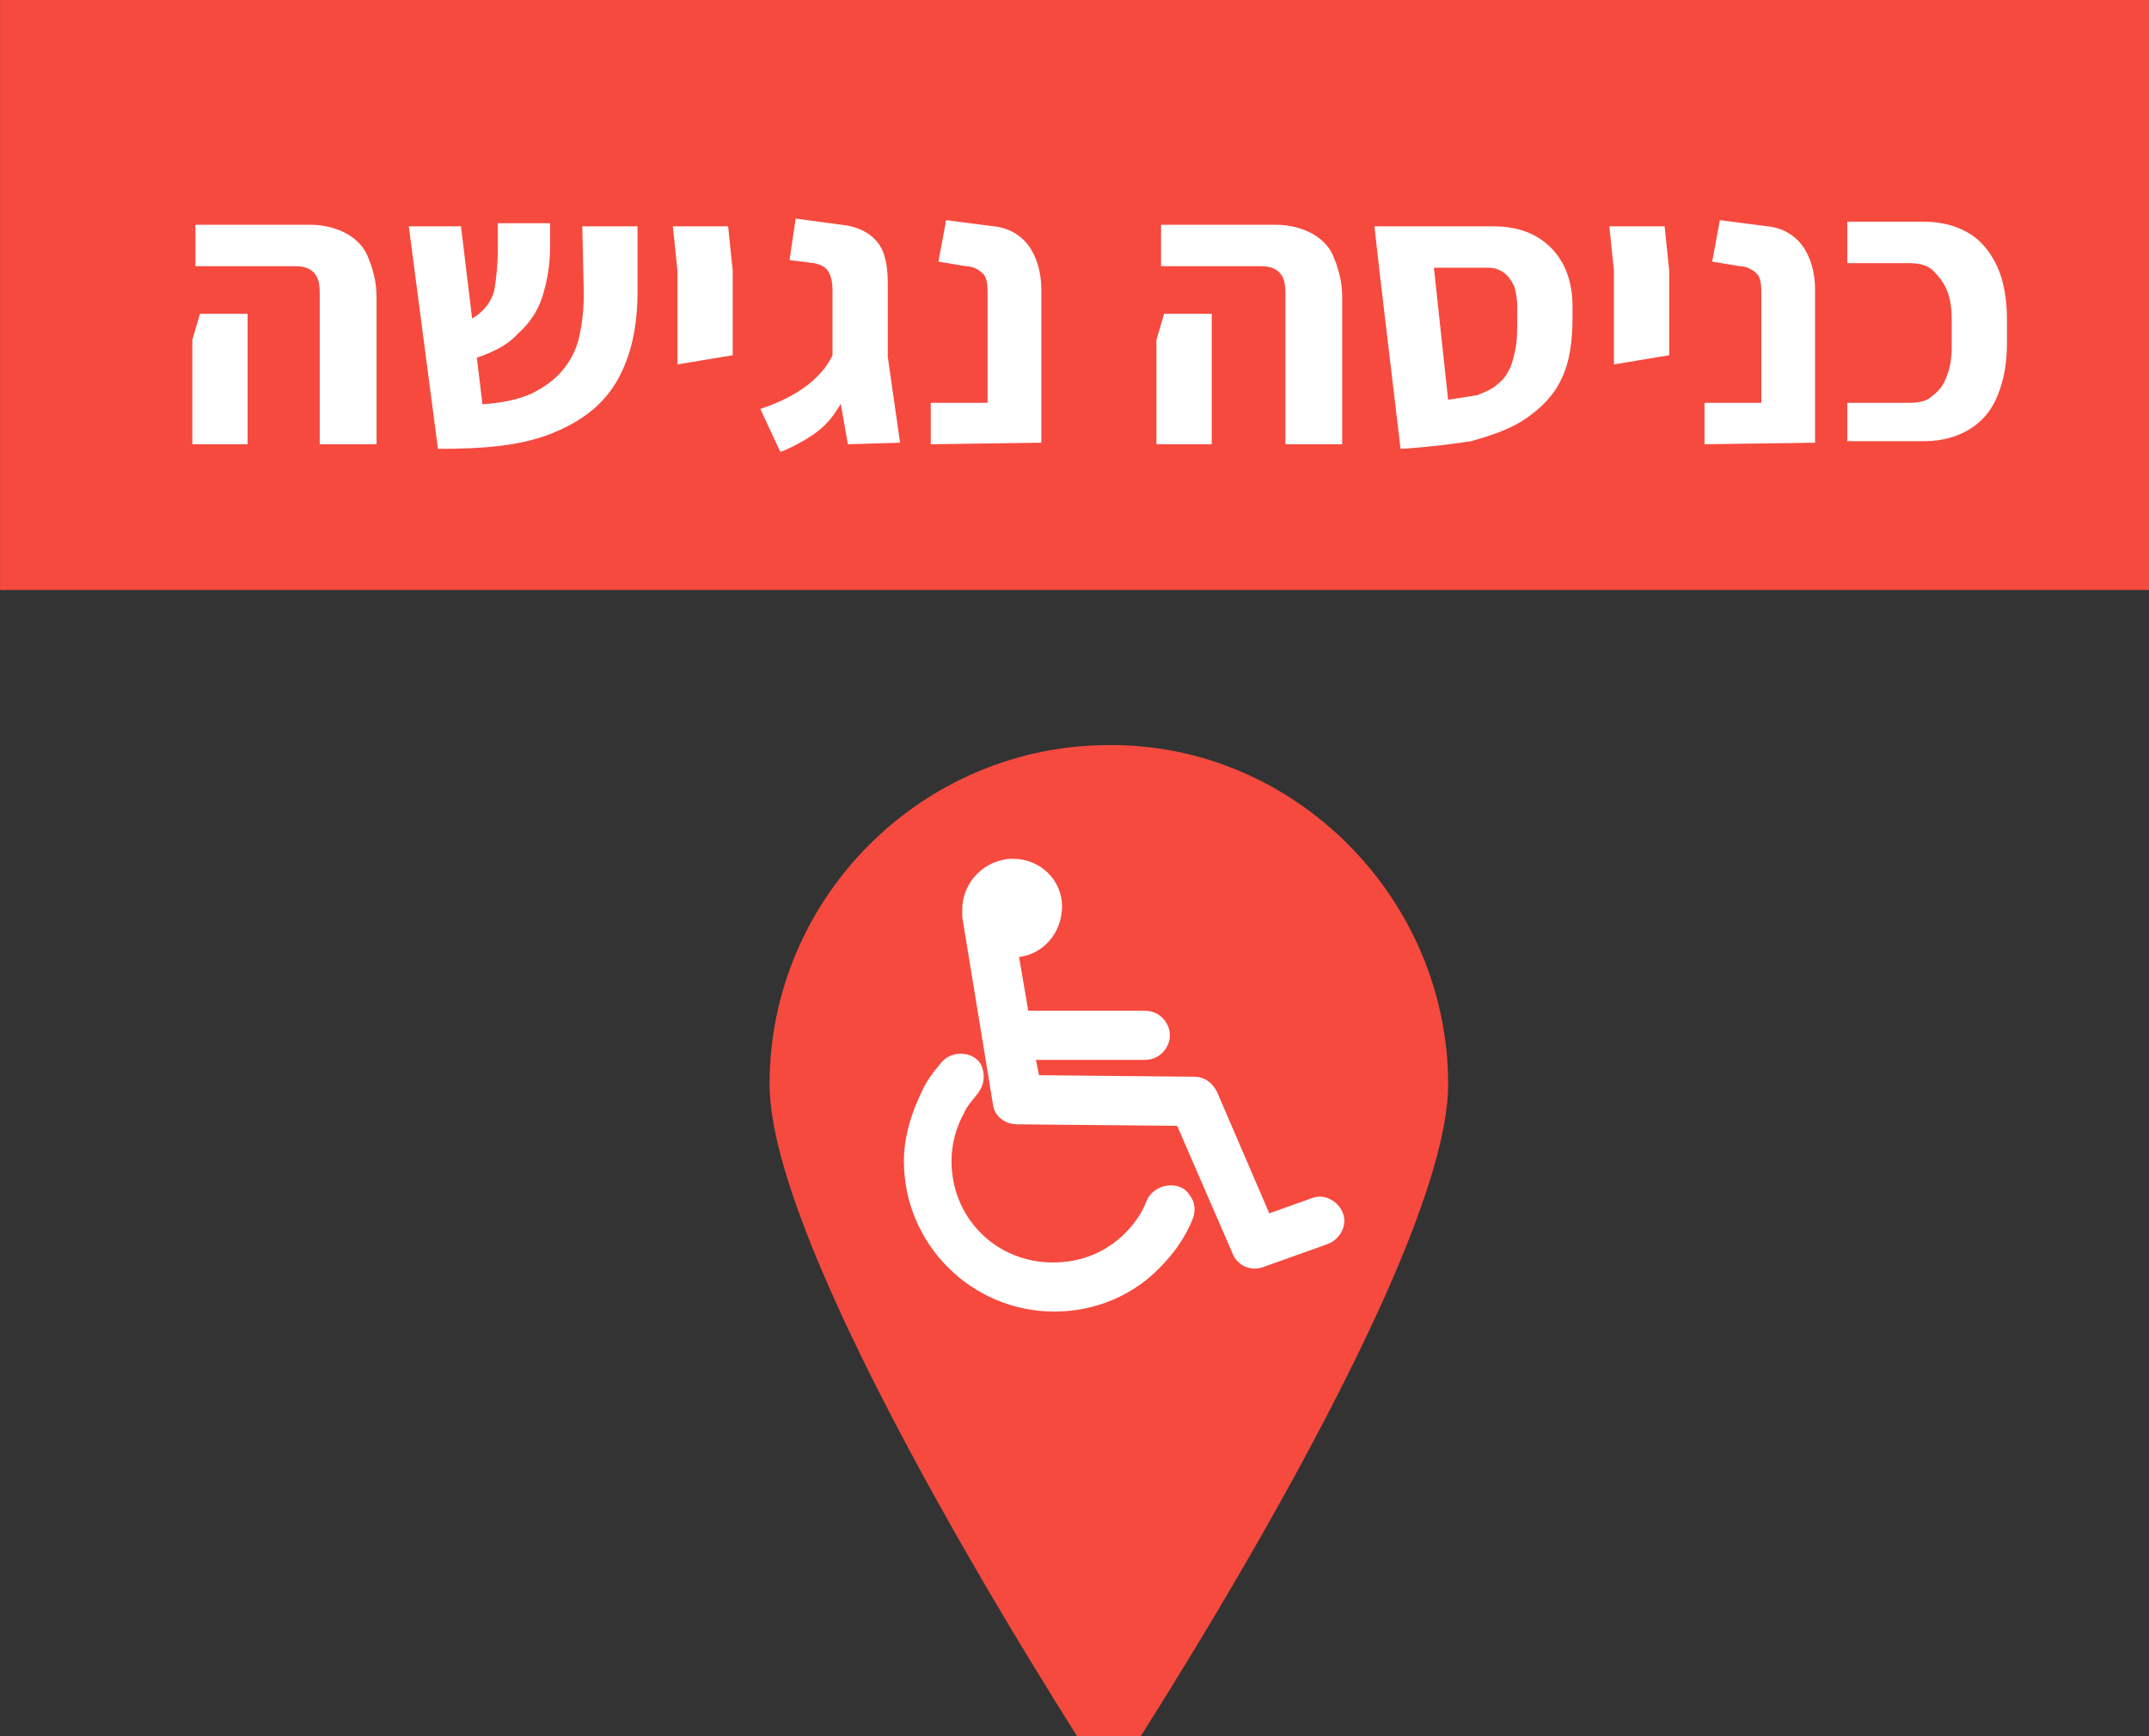 <svg width="140.2" height="113.3" viewBox="0 0 37.094 29.977" xmlns="http://www.w3.org/2000/svg">
    <rect x="0" y="0" width="37.094" height="29.977" fill="#333333" stroke="none"/>
    <path d="M1434.5 1987.7c0 12.2-22.1 45.7-22.1 45.7s-22.1-33.6-22.1-45.7c0-12.2 10-22.1 22.1-22.1 12.1-.1 22.1 10 22.1 22.1" style="fill:#f64a3f" transform="translate(-355.146 -508.02) scale(.265)"/>
    <path style="fill:#f64a3f;stroke-width:.265" d="M69.981 105.666h37.094v10.186H69.981z" transform="translate(-69.98 -105.666)"/>
    <path d="M1352.7 1946v-6.8l.5-1.7h3.1v8.5zm8.3 0v-9.8c0-.7-.1-1.1-.4-1.4-.3-.3-.7-.4-1.2-.4h-6.5v-2.7h7.5c.8 0 1.6.2 2.2.5.6.3 1.2.8 1.5 1.5.3.7.6 1.6.6 2.7v9.6zm7.7.3-1.9-14.5h3.4l1.4 11.6c1.3-.1 2.3-.3 3.2-.7.8-.4 1.5-.9 2-1.5s.9-1.3 1.1-2.2c.2-.9.3-1.8.3-2.8l-.1-4.4h3.6v4.2c0 2.3-.4 4.2-1.3 5.8-.9 1.6-2.3 2.7-4.3 3.5-2 .8-4.4 1-7.4 1zm2.1-5.8-.9-2.3c.8-.2 1.3-.5 1.7-.9.4-.4.7-.9.8-1.5.1-.7.2-1.5.2-2.5v-1.7h3.4v1.6c0 1.2-.2 2.2-.5 3.2-.3.9-.8 1.7-1.6 2.4-.7.8-1.8 1.3-3.1 1.7zm13.5.3v-6.1l-.3-2.9h3.6l.3 2.9v5.5zm6.7 5.7-1.3-2.8c1.2-.4 2.2-.9 3-1.5.8-.6 1.4-1.3 1.8-2.2l1.2 1.9c-.3.7-.7 1.4-1.1 2-.4.6-.9 1.1-1.5 1.5-.6.4-1.3.8-2.1 1.1zm4.4-.5-1-5.7v-4.3c0-.6-.1-1-.3-1.3-.2-.3-.5-.4-.9-.5l-1.6-.2.4-2.7 3 .4c1 .1 1.8.5 2.3 1.1.5.6.7 1.5.7 2.7v4.8l.8 5.6zm5.4 0v-2.7h3.7v-7.2c0-.7-.1-1.1-.4-1.3-.2-.2-.6-.4-1-.4l-1.8-.3.5-2.7 3.1.4c1 .1 1.8.6 2.3 1.3.5.7.8 1.7.8 2.8v10zm14.7 0v-6.8l.5-1.7h3.1v8.5zm8.4 0v-9.8c0-.7-.1-1.1-.4-1.4-.3-.3-.7-.4-1.2-.4h-6.5v-2.7h7.5c.8 0 1.6.2 2.2.5.6.3 1.2.8 1.5 1.5.3.7.6 1.6.6 2.7v9.6zm7.5.3-1.4-11.8 3.4-1.6 1.1 10.2c.7-.1 1.3-.2 1.9-.3.5-.2 1-.4 1.3-.7.4-.3.6-.6.8-1 .2-.4.3-.9.4-1.4.1-.5.1-1.2.1-1.9v-.8c0-.5-.1-1-.2-1.3-.2-.4-.4-.7-.7-.9-.3-.2-.6-.3-1-.3h-7.1l-.3-2.7h7.7c1.7 0 2.9.5 3.8 1.4.9.9 1.4 2.2 1.4 3.8v.8c0 1.5-.2 2.9-.7 3.9-.5 1.1-1.3 1.9-2.3 2.6-1 .7-2.2 1.1-3.6 1.5-1.3.2-2.9.4-4.6.5zm13.9-5.5v-6.1l-.3-2.9h3.6l.3 2.9v5.5zm5.9 5.2v-2.7h3.7v-7.2c0-.7-.1-1.1-.4-1.3-.2-.2-.6-.4-1-.4l-1.8-.3.5-2.7 3.1.4c1 .1 1.8.6 2.3 1.3.5.7.8 1.7.8 2.8v10zm9.3 0v-2.7h4c.7 0 1.2-.1 1.6-.5.4-.3.7-.7.9-1.3.2-.5.3-1.1.3-1.8v-1.9c0-.7-.1-1.3-.3-1.8-.2-.5-.5-.9-.9-1.3s-1-.5-1.6-.5h-4v-2.7h5c1.2 0 2.2.3 3 .8.8.5 1.4 1.3 1.8 2.2.4.9.6 2.1.6 3.4v1.5c0 1.3-.2 2.4-.6 3.4-.4 1-1 1.7-1.8 2.2-.8.5-1.8.8-3 .8h-5z" style="fill:#fff" transform="translate(-355.146 -508.02) scale(.265)"/>
    <path d="M1391 1982.1c-.5 0-.9.2-1.2.5-.5.6-1 1.2-1.3 1.9-.7 1.4-1.2 3-1.2 4.6 0 5.4 4.4 9.8 9.8 9.8 2.7 0 5.2-1.1 6.9-2.9.9-.9 1.6-1.9 2.1-3.1.2-.5.2-1.1-.2-1.6-.3-.5-.9-.7-1.5-.6-.6.1-1.1.5-1.3 1-.3.8-.8 1.5-1.4 2.1-1.2 1.2-2.8 1.9-4.7 1.9-3.7 0-6.6-2.9-6.6-6.6 0-1.1.3-2.2.8-3.1.2-.5.6-.9.9-1.3.4-.5.5-1.1.3-1.7-.2-.6-.8-.9-1.4-.9z" style="fill:#fff" transform="translate(-352.032 -507.064) scale(.265)"/>
    <path d="M1394.4 1969.4c-1.8 0-3.3 1.5-3.3 3.3v.5l2 12.2c.1.8.8 1.3 1.6 1.3l10.4.1 3.6 8.3c.3.8 1.2 1.2 2 .9l4.2-1.5c.8-.3 1.3-1.2 1-2-.3-.8-1.2-1.3-2-1l-2.8 1-3.4-7.9c-.3-.6-.8-1-1.5-1l-10.1-.1-.2-1h7.1c.6 0 1.1-.3 1.4-.8.3-.5.3-1.1 0-1.6s-.8-.8-1.4-.8h-7.6l-.6-3.5c1.6-.2 2.8-1.6 2.8-3.3 0-1.7-1.4-3.1-3.2-3.1z" style="fill:#fff" transform="translate(-352.032 -507.064) scale(.265)"/>
</svg>

